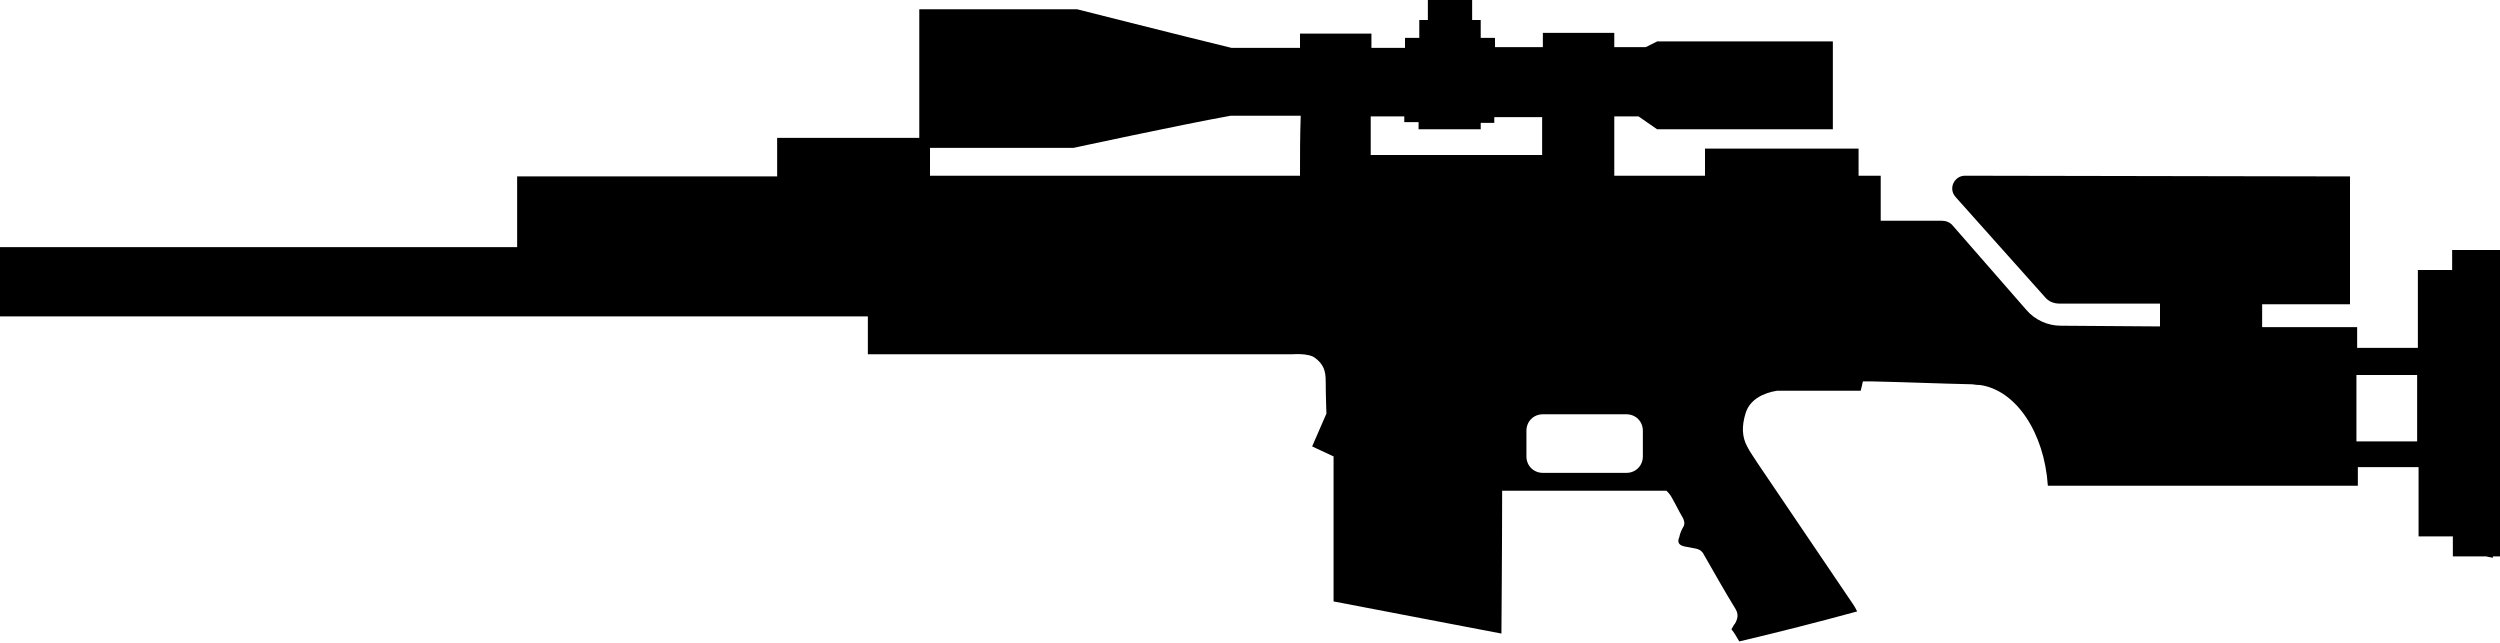 <svg id="device-scar20" viewBox="0 0 350 90"> <path d="M343.3 35v2.8h-4.8v10.9H330v-2.9h-13.3v-3.2H329V24.7l-53.9-.1c-1.5 0-2.4 1.8-1.3 3l12.5 14c.5.6 1.2.9 2 .9h14.1v3.2l-13.9-.1c-1.8 0-3.6-.8-4.8-2.2l-10.3-11.8c-.4-.5-1-.7-1.6-.7h-8.5v-6.3h-3.1v-3.8h-21.5v3.8H226v-8.3h3.4l2.6 1.8h24.6V5.8H232l-1.6.8H226v-2h-10v2h-6.7V5.3h-2V2.8h-1.2V0h-6.2v2.8h-1.2v2.5h-2v1.4H192v-2h-10v2h-9.6c-7-1.7-21.6-5.4-21.6-5.4h-22.1v18h-19.9v5.4H72.4v9.9H0v9.7h121.5v5.3h59.4s2.3-.2 3.2.5c1.2.9 1.5 1.8 1.5 3.3 0 1.9.1 4.5.1 4.5l-2 4.6 3 1.4v20.3l23.5 4.5s.1-12.7.1-20h23c.2.2.4.4.6.7.6 1 1.1 2.1 1.7 3.1.2.4.3.8.1 1.2-.3.5-.5 1-.6 1.5-.3.7-.1 1.1.7 1.3.5.1 1.1.2 1.6.3.4.1.7.2 1 .6 1.5 2.6 3 5.3 4.6 7.9.4.7.3 1.3-.1 2-.2.2-.3.5-.5.8.4.5.7 1 1.1 1.7 5.5-1.3 11-2.7 16.5-4.2-.2-.4-.3-.6-.5-.9-4.5-6.6-8.9-13.2-13.4-19.8-.5-.8-1.1-1.6-1.5-2.4-.7-1.3-.8-2.8-.2-4.7.6-1.9 2.5-2.8 4.4-3.1h11.7c.1-.4.2-.8.3-1.3h1.4c4.6.1 9.3.3 13.9.4.2 0 .5.1 1.1.1 5 .7 9 6.6 9.5 14.1h43.4v-2.6h8.5v9.7h4.8v2.8h4.7c.3.1.6.1.9.2v-.2h1.1V35h-6.8zM182 24.6h-51.8v-3.9h20.1s14.8-3.2 22-4.5h9.8c-.1 2.9-.1 5.7-.1 8.4zm9.9-3v-5.3h4.7v.8h2v1h8.7v-.9h1.9v-.8h6.7v5.3h-24zM230 63.9c0 1.3-1 2.3-2.3 2.3H216c-1.3 0-2.3-1-2.3-2.3v-3.6c0-1.3 1-2.3 2.3-2.3h11.7c1.3 0 2.3 1 2.3 2.3v3.6zm108.4-2.1h-8.5v-9.3h8.5v9.3z"/> </svg>